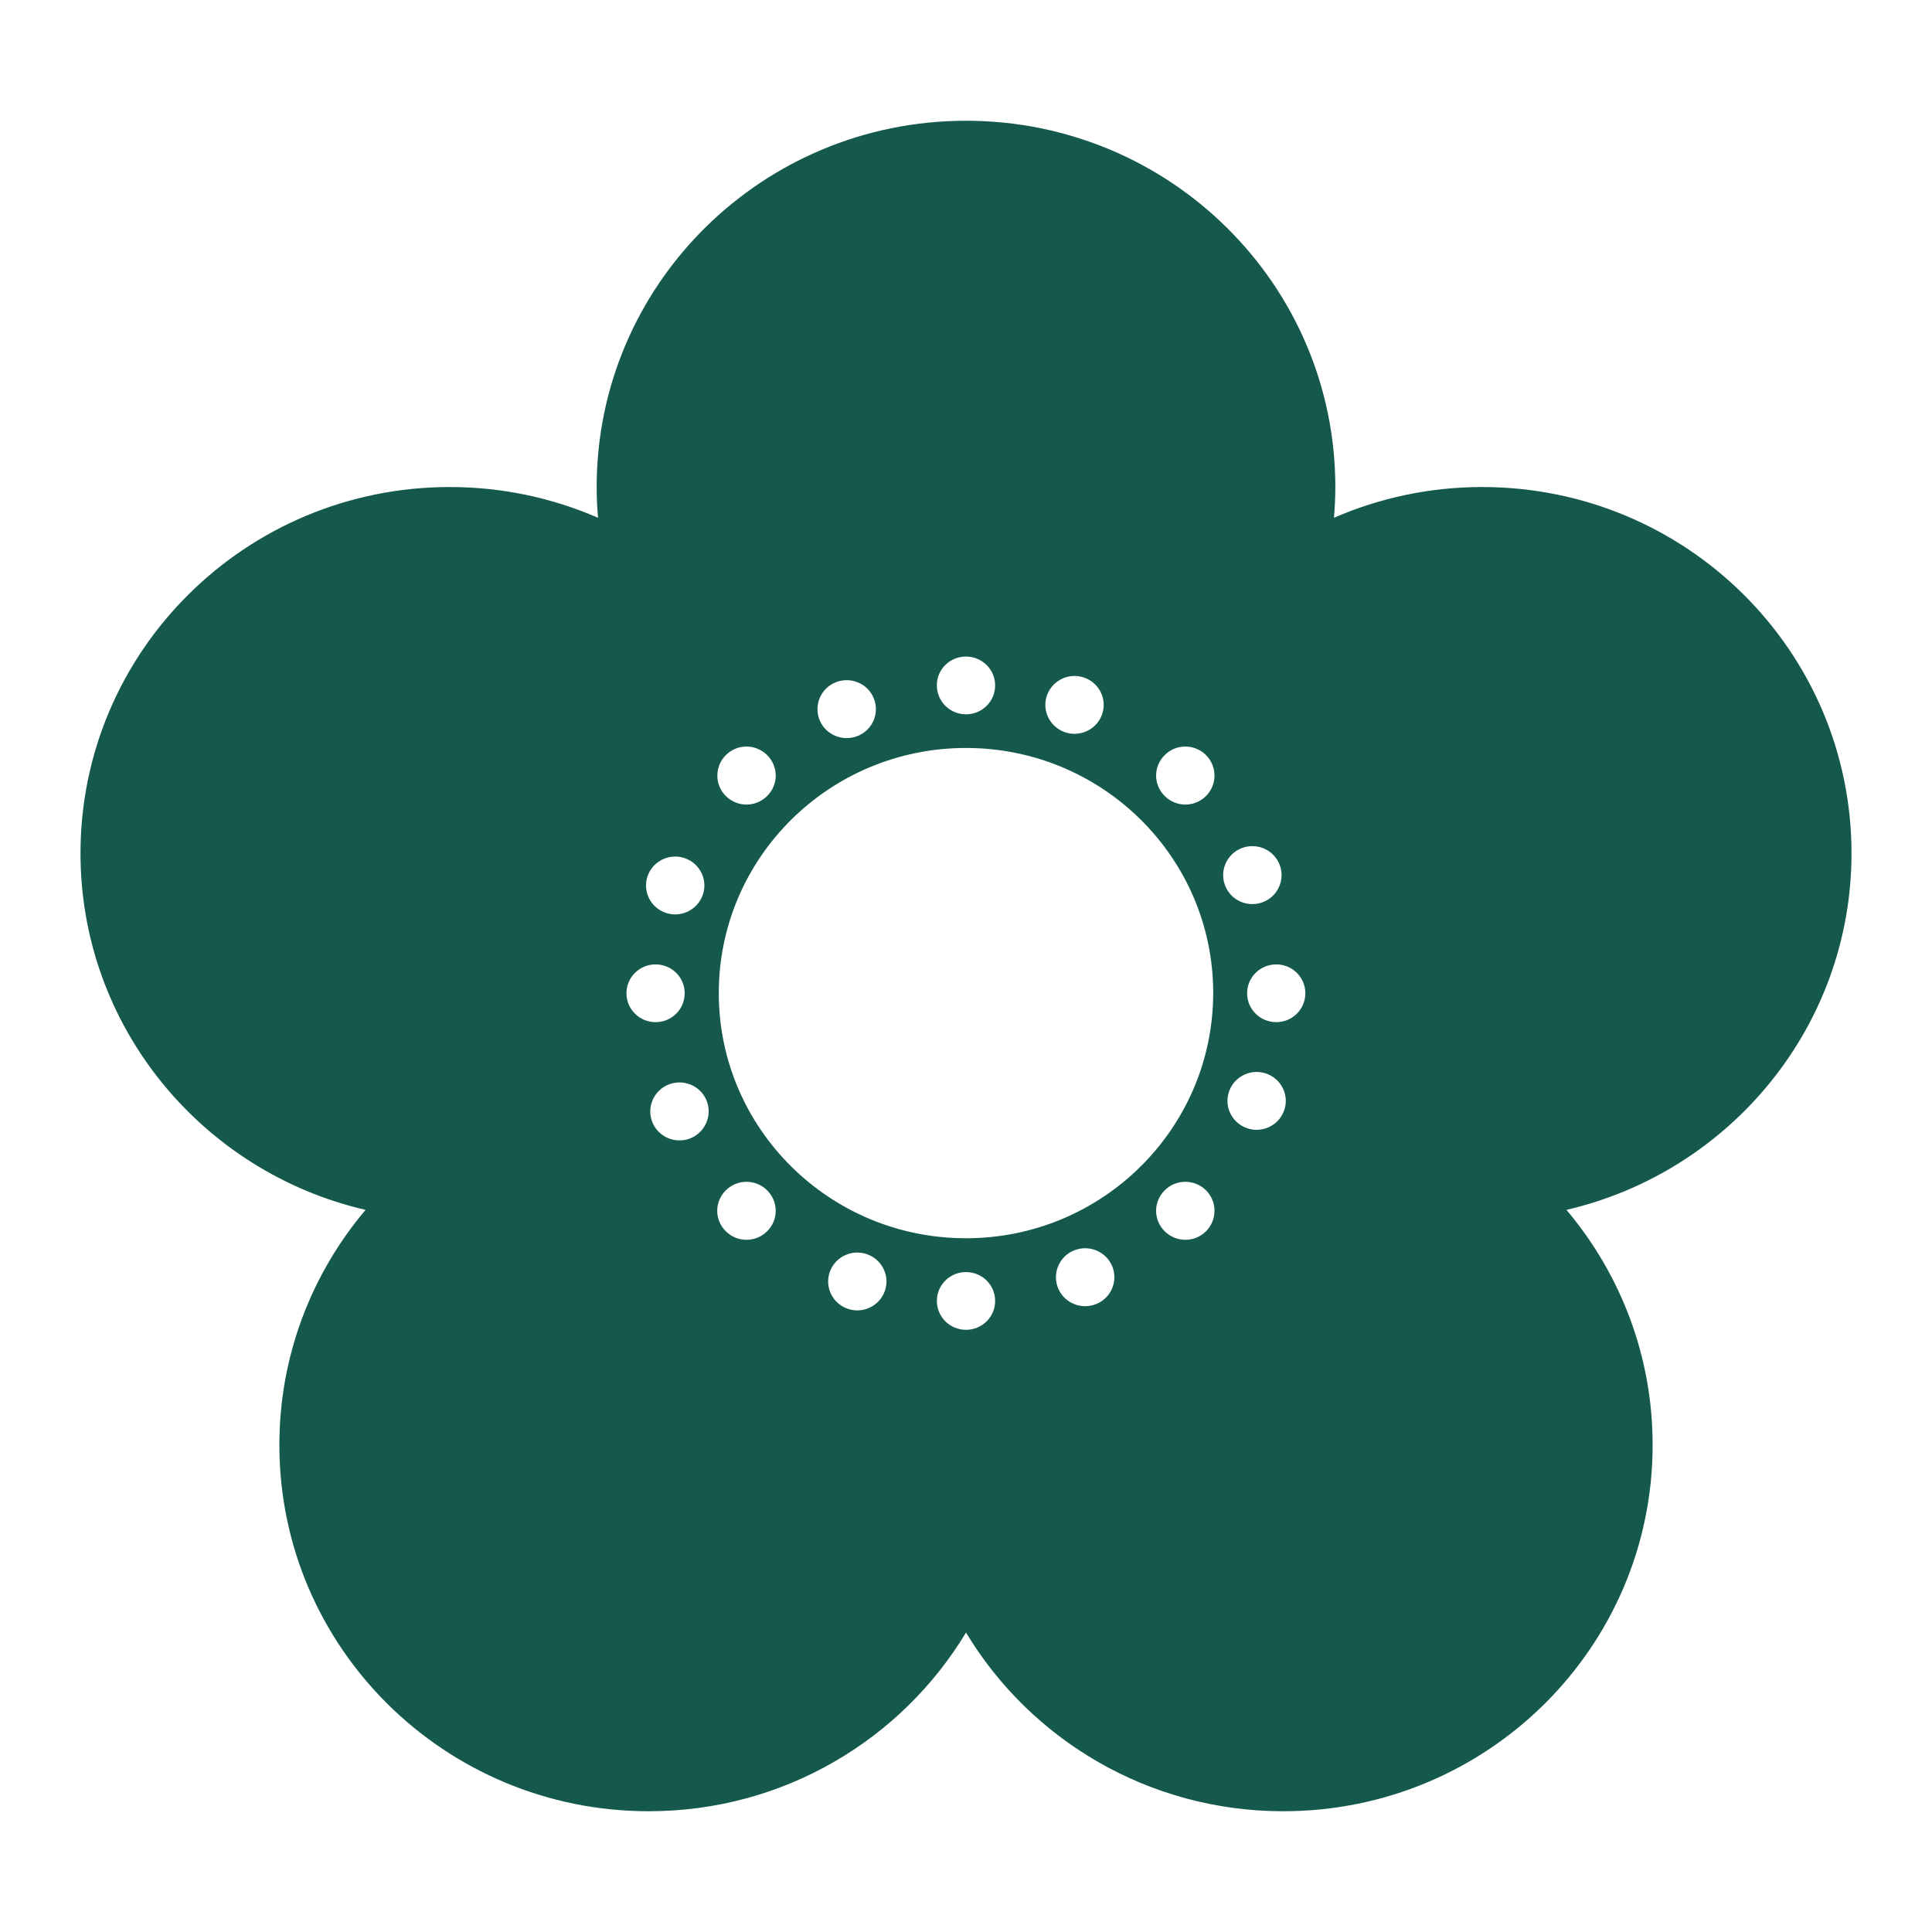 <svg width="48" height="48" viewBox="0 0 48 48" fill="none" xmlns="http://www.w3.org/2000/svg">
<path d="M46 21.2C46 16.173 41.893 12.1 36.824 12.1C35.513 12.1 34.27 12.374 33.142 12.864C33.163 12.611 33.176 12.357 33.176 12.1C33.176 7.073 29.069 3 24 3C18.931 3 14.824 7.073 14.824 12.1C14.824 12.357 14.836 12.611 14.858 12.864C13.73 12.374 12.487 12.1 11.176 12.1C6.107 12.1 2 16.173 2 21.2C2 25.509 5.026 29.122 9.082 30.059C7.746 31.642 6.941 33.676 6.941 35.9C6.941 40.927 11.049 45 16.118 45C19.467 45 22.4 43.219 24 40.56C25.6 43.219 28.533 45 31.882 45C36.951 45 41.059 40.927 41.059 35.9C41.059 33.676 40.254 31.642 38.918 30.059C42.974 29.118 46 25.509 46 21.2ZM26.017 17.262C26.158 16.89 26.575 16.7 26.95 16.84C27.324 16.979 27.516 17.392 27.375 17.764C27.235 18.135 26.818 18.325 26.443 18.186C26.069 18.047 25.877 17.633 26.017 17.262ZM24 16.312C24.4 16.312 24.724 16.633 24.724 17.029C24.724 17.426 24.4 17.747 24 17.747C23.6 17.747 23.276 17.426 23.276 17.029C23.272 16.633 23.596 16.312 24 16.312ZM20.757 16.954C21.127 16.802 21.553 16.975 21.706 17.342C21.859 17.709 21.685 18.131 21.314 18.283C20.944 18.435 20.518 18.262 20.365 17.895C20.212 17.528 20.387 17.105 20.757 16.954ZM18.033 18.76C18.318 18.477 18.773 18.477 19.059 18.76C19.344 19.043 19.344 19.494 19.059 19.777C18.773 20.06 18.318 20.06 18.033 19.777C17.752 19.499 17.752 19.043 18.033 18.76ZM16.096 21.748C16.237 21.377 16.654 21.187 17.028 21.326C17.403 21.465 17.595 21.879 17.454 22.25C17.314 22.622 16.896 22.812 16.522 22.673C16.147 22.533 15.956 22.12 16.096 21.748ZM15.564 24.677C15.564 24.281 15.888 23.96 16.288 23.96C16.688 23.96 17.011 24.281 17.011 24.677C17.011 25.074 16.688 25.395 16.288 25.395C15.888 25.395 15.564 25.074 15.564 24.677ZM17.16 28.278C16.79 28.43 16.364 28.257 16.211 27.889C16.058 27.522 16.233 27.1 16.603 26.948C16.973 26.796 17.399 26.969 17.552 27.336C17.705 27.704 17.526 28.126 17.16 28.278ZM19.059 30.591C18.773 30.873 18.318 30.873 18.033 30.591C17.748 30.308 17.748 29.856 18.033 29.573C18.318 29.291 18.773 29.291 19.059 29.573C19.344 29.856 19.344 30.308 19.059 30.591ZM21.978 32.089C21.838 32.46 21.421 32.65 21.046 32.511C20.672 32.372 20.48 31.958 20.621 31.587C20.761 31.215 21.178 31.025 21.553 31.165C21.927 31.304 22.119 31.718 21.978 32.089ZM24 33.039C23.6 33.039 23.276 32.718 23.276 32.321C23.276 31.924 23.6 31.604 24 31.604C24.4 31.604 24.724 31.924 24.724 32.321C24.724 32.718 24.4 33.039 24 33.039ZM27.239 32.397C26.869 32.549 26.443 32.376 26.29 32.009C26.137 31.642 26.311 31.22 26.681 31.067C27.052 30.916 27.477 31.089 27.631 31.456C27.784 31.823 27.609 32.245 27.239 32.397ZM24 30.764C20.608 30.764 17.858 28.037 17.858 24.673C17.858 21.309 20.608 18.583 24 18.583C27.392 18.583 30.142 21.309 30.142 24.673C30.137 28.037 27.388 30.764 24 30.764ZM29.963 30.591C29.678 30.873 29.222 30.873 28.937 30.591C28.652 30.308 28.652 29.856 28.937 29.573C29.218 29.291 29.678 29.291 29.963 29.573C30.244 29.856 30.244 30.308 29.963 30.591ZM29.963 19.777C29.678 20.06 29.222 20.06 28.937 19.777C28.652 19.494 28.652 19.043 28.937 18.76C29.218 18.477 29.678 18.477 29.963 18.76C30.244 19.043 30.244 19.499 29.963 19.777ZM30.835 21.077C31.206 20.925 31.631 21.098 31.785 21.465C31.938 21.833 31.763 22.255 31.393 22.407C31.023 22.559 30.597 22.386 30.444 22.018C30.291 21.647 30.469 21.229 30.835 21.077ZM31.899 27.602C31.759 27.974 31.342 28.164 30.967 28.024C30.593 27.885 30.401 27.471 30.542 27.1C30.682 26.729 31.099 26.539 31.474 26.678C31.848 26.817 32.04 27.231 31.899 27.602ZM31.708 25.395C31.308 25.395 30.984 25.074 30.984 24.677C30.984 24.281 31.308 23.96 31.708 23.96C32.108 23.96 32.431 24.281 32.431 24.677C32.431 25.074 32.108 25.395 31.708 25.395Z" fill="#15594C"/>
</svg>
